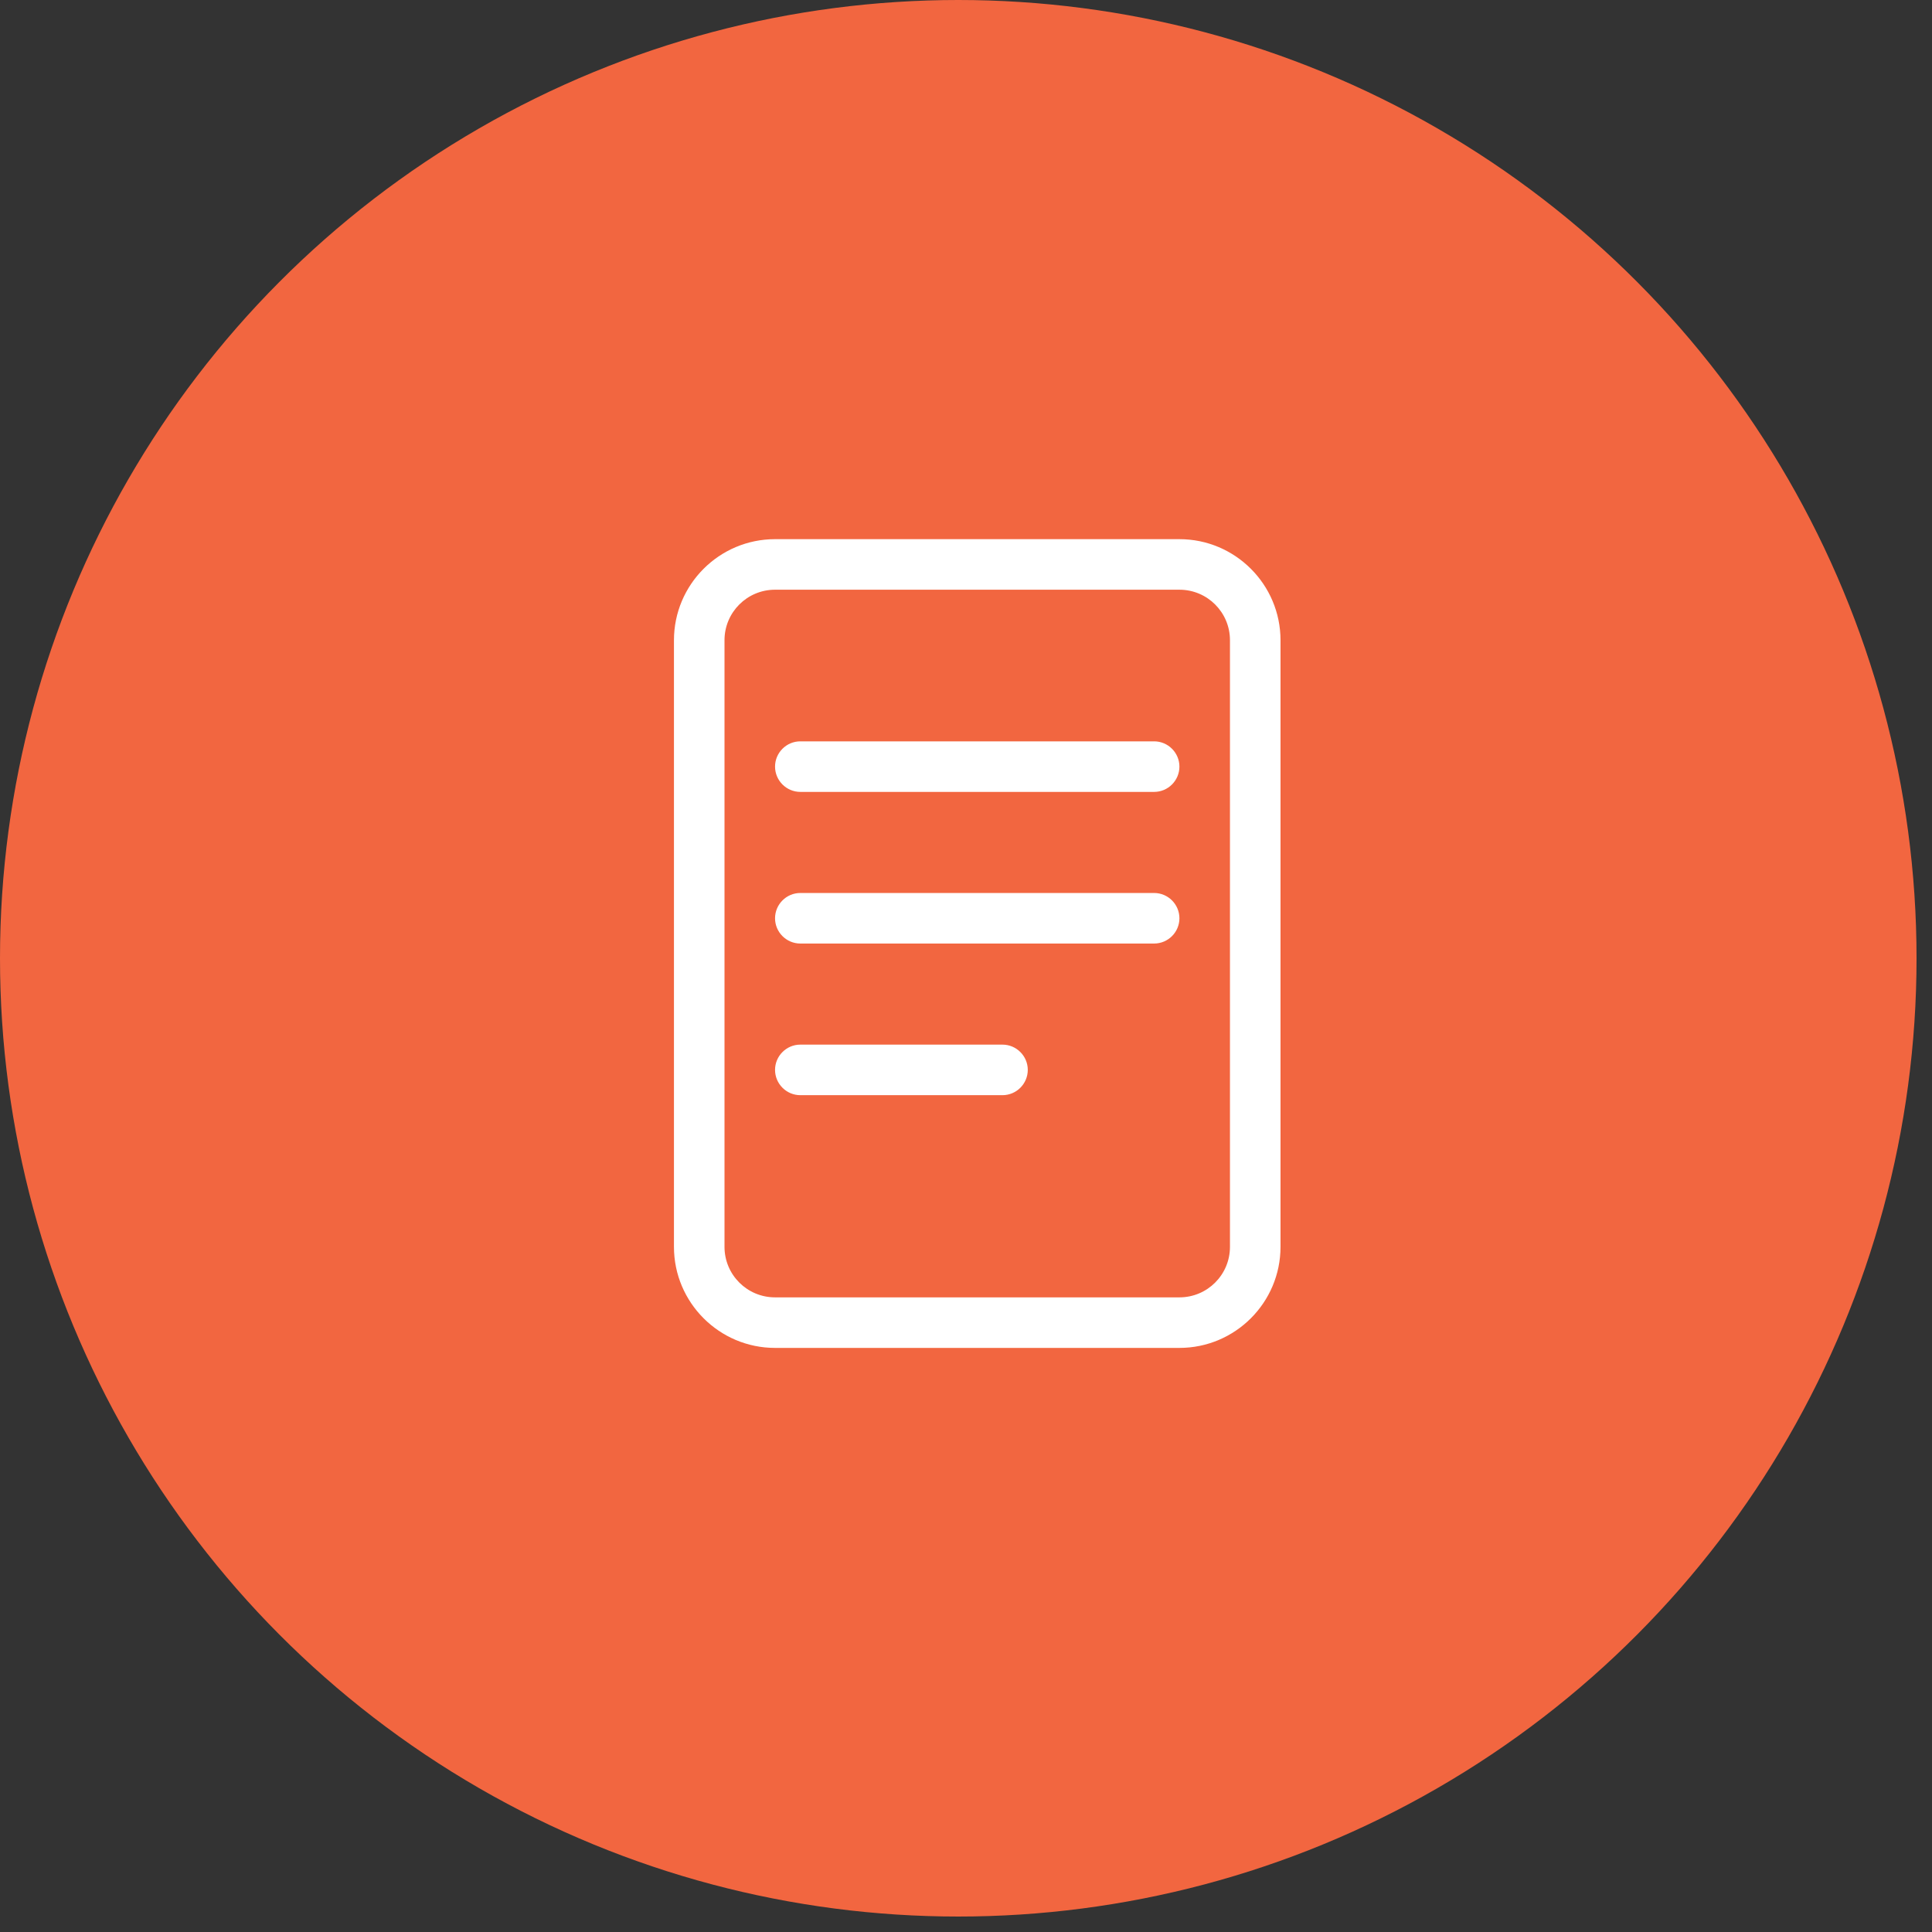 <svg width="43" height="43" viewBox="0 0 43 43" fill="none" xmlns="http://www.w3.org/2000/svg">
<rect x="0" y="0" width="43" height="43" fill="#333333" stroke="none"/>
<circle cx="21.328" cy="21.328" r="21.328" fill="#F26640"/>
<g clip-path="url(#clip0_785_12355)">
<path d="M17.25 13.125C16.628 13.125 16.125 13.628 16.125 14.25V27.75C16.125 28.372 16.628 28.875 17.25 28.875H26.25C26.872 28.875 27.375 28.372 27.375 27.75V14.25C27.375 13.628 26.872 13.125 26.25 13.125H17.25ZM15 14.25C15 13.009 16.009 12 17.25 12H26.25C27.491 12 28.5 13.009 28.5 14.25V27.75C28.5 28.991 27.491 30 26.25 30H17.25C16.009 30 15 28.991 15 27.75V14.25ZM17.812 16.5H25.688C25.997 16.5 26.25 16.753 26.25 17.062C26.25 17.372 25.997 17.625 25.688 17.625H17.812C17.503 17.625 17.25 17.372 17.25 17.062C17.25 16.753 17.503 16.5 17.812 16.5ZM17.812 19.875H25.688C25.997 19.875 26.25 20.128 26.25 20.438C26.25 20.747 25.997 21 25.688 21H17.812C17.503 21 17.25 20.747 17.25 20.438C17.25 20.128 17.503 19.875 17.812 19.875ZM17.812 23.25H22.312C22.622 23.25 22.875 23.503 22.875 23.812C22.875 24.122 22.622 24.375 22.312 24.375H17.812C17.503 24.375 17.25 24.122 17.25 23.812C17.25 23.503 17.503 23.25 17.812 23.25Z" fill="white"/>
</g>
<defs>
<clipPath id="clip0_785_12355">
<rect width="13.5" height="18" fill="white" transform="translate(15 12)"/>
</clipPath>
</defs>
</svg>
